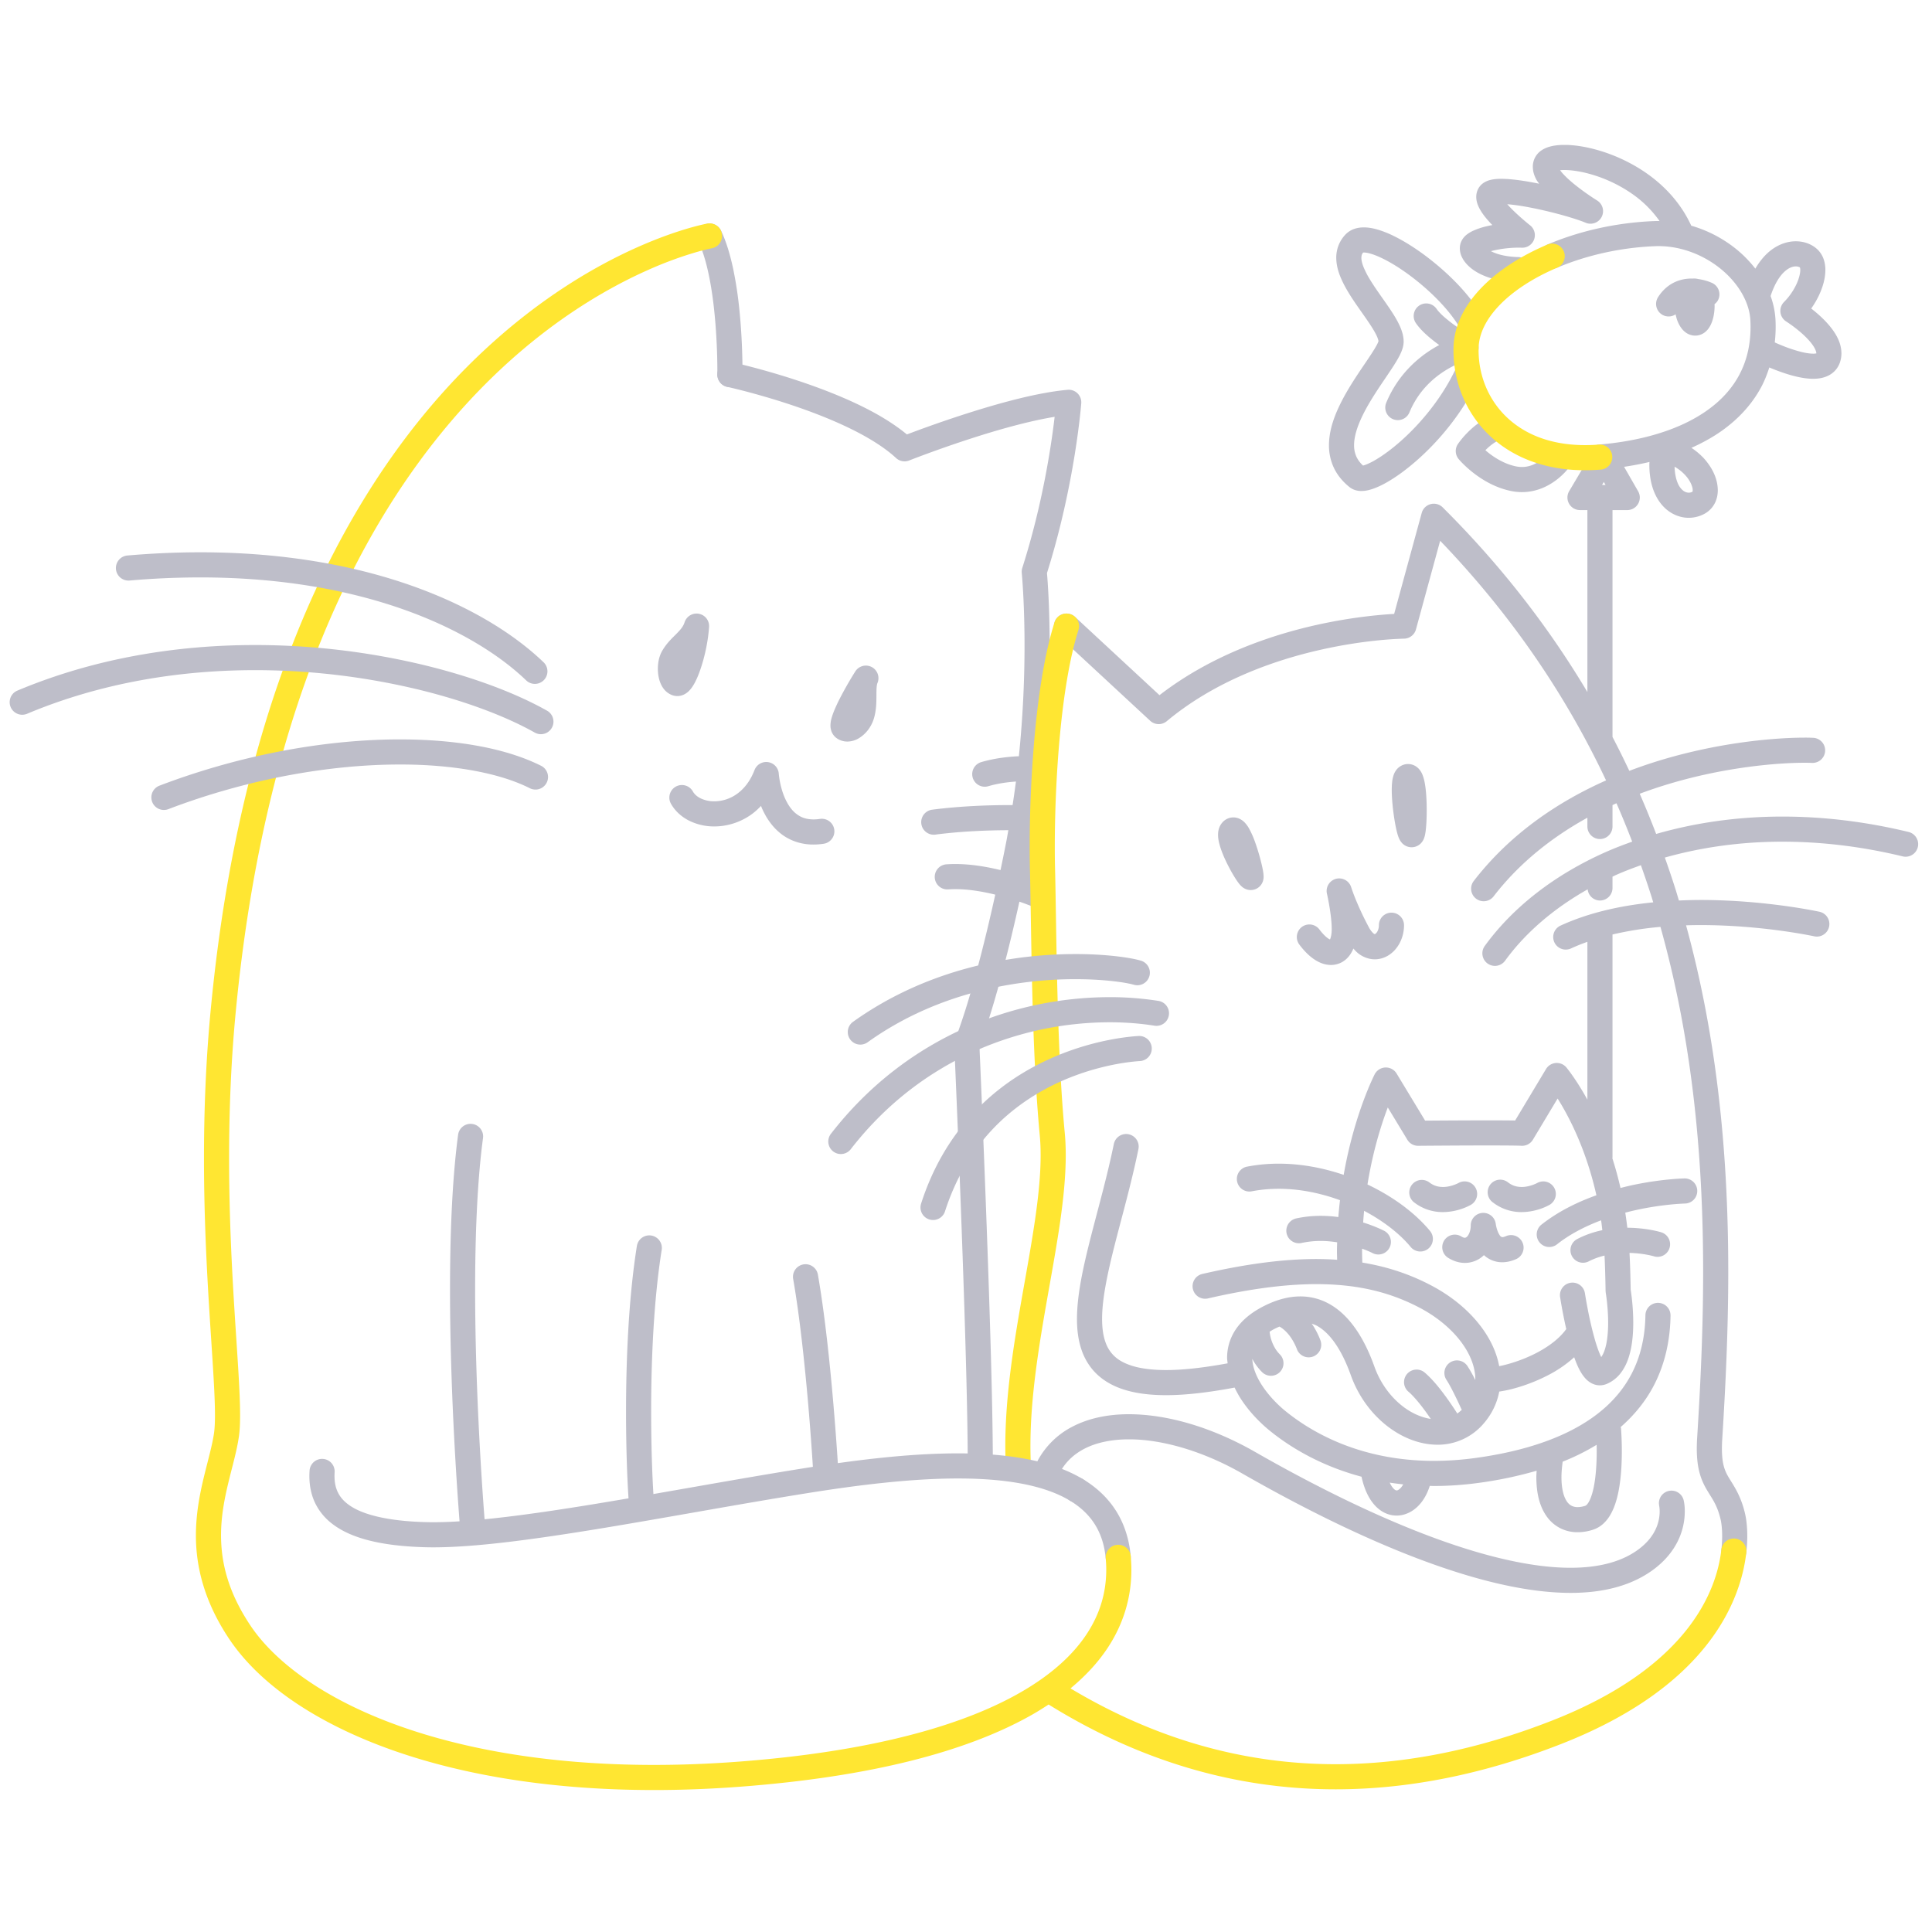 <svg xmlns="http://www.w3.org/2000/svg" width="200" height="200" fill="none"><path fill="#BEBEC9" d="M76.859 38.797c0-.006.002-.154.002-.42 0-.96-.03-3.445-.314-6.248a40.577 40.577 0 0 0-.65-4.306c-.304-1.422-.7-2.782-1.259-3.96a1.3 1.3 0 0 0-2.348 1.116c.43.9.79 2.092 1.064 3.385.834 3.893.91 8.663.907 10.014v.285l-.002.093a1.3 1.3 0 0 0 2.6.041ZM117.052 161.079c-.164-1.805-.697-3.393-1.552-4.726-.854-1.334-2.018-2.399-3.377-3.221a1.3 1.3 0 1 0-1.346 2.225c1.076.652 1.916 1.438 2.533 2.399.615.963 1.019 2.115 1.153 3.56a1.3 1.3 0 0 0 2.589-.237ZM126.559 85.12l.005-.006.003-.003-.008.008Z"/><path fill="#BEBEC9" d="M126.092 86.418c.001.314.05.589.116.864.236.944.714 1.944 1.176 2.797.233.424.459.797.664 1.097.105.152.201.282.32.418.063.07.127.14.243.235.061.047.134.102.256.164a1.342 1.342 0 0 0 1.134.037c.2-.083.391-.236.513-.393l.055-.075c.182-.283.196-.446.22-.563.018-.115.019-.19.019-.257-.003-.25-.032-.413-.069-.634-.134-.733-.43-1.855-.798-2.888a9.478 9.478 0 0 0-.624-1.427 3.127 3.127 0 0 0-.459-.638 1.849 1.849 0 0 0-.419-.33 1.492 1.492 0 0 0-1.426-.05c-.193.096-.339.22-.45.34-.212.228-.33.484-.392.703-.063.223-.079.42-.079.6ZM144.269 80.23a3.42 3.42 0 0 0-.159.767c-.026.25-.035.508-.036.778.002 1.005.135 2.198.301 3.197.084.5.175.943.277 1.312.054.187.104.35.193.546.049.1.099.208.23.37a1.346 1.346 0 0 0 1.411.459l.078-.024c.365-.133.535-.335.637-.464.183-.253.211-.385.256-.51.063-.21.091-.38.119-.577.079-.578.116-1.354.117-2.2 0-.87-.041-1.782-.156-2.557-.062-.392-.131-.743-.278-1.113a2.028 2.028 0 0 0-.377-.617 1.563 1.563 0 0 0-.436-.338 1.482 1.482 0 0 0-1.308-.03l-.001-.001c-.002 0-.004.002-.006.004l-.011.003.001.003a1.529 1.529 0 0 0-.49.363 1.834 1.834 0 0 0-.362.629ZM137.384 97.07c-.218-.169-.498-.45-.798-.85a1.3 1.3 0 1 0-2.08 1.56c.469.623.953 1.12 1.482 1.49.526.363 1.119.62 1.792.623.432.002.884-.123 1.255-.36.519-.33.853-.819 1.067-1.34.169.19.34.376.536.525.489.373 1.091.592 1.685.59.471 0 .919-.133 1.295-.344.568-.318.988-.796 1.277-1.342a3.944 3.944 0 0 0 .449-1.844 1.3 1.3 0 1 0-2.6 0c.003.323-.113.616-.239.774l-.153.142-.029.013-.015-.004a.604.604 0 0 1-.203-.146 2.376 2.376 0 0 1-.406-.576 30.743 30.743 0 0 1-1.424-3.037 19.357 19.357 0 0 1-.381-1.036l-.015-.047-.003-.007v-.001a1.3 1.3 0 0 0-2.51.672l.017.074c.083.361.431 2.03.472 3.339l.003.203c.005.582-.102.958-.179 1.112a1.386 1.386 0 0 1-.295-.184Z"/><path fill="#BEBEC9" d="M197.607 86.133c-4.514-1.095-8.91-1.602-13.093-1.602-4.667 0-9.06.644-13.069 1.799a98.408 98.408 0 0 0-1.702-4.162c.794-.298 1.587-.57 2.373-.817 6.217-1.961 12.001-2.393 14.704-2.39.298 0 .555.004.756.014a1.3 1.3 0 1 0 .125-2.597 18.023 18.023 0 0 0-.881-.018c-2.952.003-8.928.449-15.485 2.51-.881.278-1.773.588-2.67.928a93.315 93.315 0 0 0-1.739-3.51V52.804h1.525c.465 0 .893-.246 1.125-.649.233-.402.234-.896.003-1.298l-1.455-2.533a31.428 31.428 0 0 0 2.627-.501c-.002.093-.011.193-.011.284 0 1.661.411 3.006 1.156 3.978.738.972 1.833 1.523 2.926 1.517.566 0 1.123-.143 1.619-.411l.005-.003a2.584 2.584 0 0 0 1.058-1.072c.23-.44.322-.915.322-1.372-.014-1.191-.562-2.328-1.467-3.326a7.234 7.234 0 0 0-1.262-1.058c1.118-.502 2.176-1.08 3.139-1.762 1.677-1.19 3.083-2.681 4.062-4.485.353-.649.627-1.35.861-2.075.284.12.631.26 1.019.402.507.185 1.081.373 1.677.518.597.145 1.213.252 1.842.253.502-.002 1.027-.063 1.56-.322.264-.13.525-.317.743-.562.219-.245.387-.545.487-.86l.001-.004c.093-.292.137-.594.137-.886-.008-.917-.381-1.663-.81-2.295-.655-.948-1.518-1.709-2.228-2.275-.032-.026-.059-.044-.09-.068.303-.428.564-.872.781-1.322.417-.88.679-1.77.684-2.663a3.419 3.419 0 0 0-.177-1.119 2.551 2.551 0 0 0-.671-1.041c-.587-.537-1.363-.813-2.21-.816-.985-.003-2.063.405-2.977 1.268-.445.418-.851.94-1.215 1.564a12.435 12.435 0 0 0-1.785-1.863 13.258 13.258 0 0 0-4.856-2.586c-.004-.009-.002-.019-.007-.028-1.396-3.022-3.815-5.098-6.271-6.414a17.228 17.228 0 0 0-3.646-1.45c-1.169-.313-2.254-.468-3.198-.469-.585.002-1.115.056-1.62.21-.253.08-.502.186-.748.351a2.015 2.015 0 0 0-.903 1.713c.004.513.162.932.351 1.295.086.163.203.302.306.451-.068-.014-.136-.03-.203-.043-1.373-.27-2.669-.462-3.718-.465-.4.002-.766.025-1.152.122a2.263 2.263 0 0 0-.62.256 1.69 1.69 0 0 0-.63.676 1.81 1.81 0 0 0-.191.818c.005.46.138.798.282 1.099.26.52.609.96.993 1.397.126.141.257.28.39.418-.229.044-.454.09-.667.143a7.371 7.371 0 0 0-1.35.461 3.366 3.366 0 0 0-.591.351 1.946 1.946 0 0 0-.568.66l-.001-.001-.002.005-.005.009h.002a1.74 1.74 0 0 0-.183.78c.01.602.247 1.047.547 1.442.463.585 1.142 1.066 2.051 1.433.911.364 2.053.602 3.452.63a1.3 1.3 0 0 0 .055-2.598h-.001c-1.404-.029-2.331-.32-2.886-.613a11.61 11.61 0 0 1 3.188-.358 1.3 1.3 0 0 0 .862-2.322l-.032-.025a24.02 24.02 0 0 1-1.752-1.55 11.624 11.624 0 0 1-.572-.603c.397.03.856.085 1.355.164 1.185.185 2.565.49 3.805.817 1.237.324 2.354.682 2.952.935a1.3 1.3 0 0 0 1.184-2.306l-.043-.027a24.89 24.89 0 0 1-2.365-1.695c-.506-.415-.984-.864-1.29-1.237-.05-.061-.088-.115-.128-.17.131-.015.276-.025.446-.023.652 0 1.545.116 2.523.38a14.503 14.503 0 0 1 4.623 2.183 11.501 11.501 0 0 1 2.703 2.721c-.042 0-.082-.006-.124-.006-.149 0-.311.002-.481.011h-.019c-3.911.163-7.701 1.038-10.96 2.416a1.3 1.3 0 0 0 1.013 2.395c2.959-1.254 6.475-2.069 10.071-2.213l.018-.001a6.77 6.77 0 0 1 .358-.008c2.441-.004 4.819.975 6.58 2.459 1.769 1.482 2.864 3.436 2.945 5.24.011.227.017.453.017.675-.002 1.965-.437 3.607-1.203 5.021-1.148 2.114-3.081 3.755-5.599 4.953-2.513 1.194-5.589 1.92-8.865 2.192a1.299 1.299 0 0 0-1.187 1.404c.003.044.027.08.035.122l-1.954 3.297c-.239.403-.243.9-.011 1.307.232.407.661.656 1.13.656h.764V71.64c-3.919-6.577-8.831-13-14.98-19.117a1.296 1.296 0 0 0-1.252-.335c-.449.12-.797.466-.919.914l-2.853 10.45c-1.46.081-4.411.336-8.039 1.142-4.878 1.089-10.975 3.194-16.253 7.27l-8.743-8.104a1.3 1.3 0 1 0-1.767 1.908l9.545 8.846c.48.445 1.212.464 1.716.045 5.002-4.174 11.157-6.337 16.067-7.427a50.086 50.086 0 0 1 6.108-.97 38.151 38.151 0 0 1 2.234-.145l.114-.003h.032a1.303 1.303 0 0 0 1.243-.958l2.505-9.176c7.596 7.905 13.149 16.271 17.175 24.807-4.977 2.215-9.911 5.512-13.698 10.413a1.299 1.299 0 1 0 2.058 1.59v-.001c2.708-3.512 6.107-6.154 9.707-8.14v.908a1.3 1.3 0 0 0 2.6 0v-2.215c.137-.063.273-.129.41-.19a94.878 94.878 0 0 1 1.628 3.974c-.934.333-1.851.684-2.733 1.076-5.269 2.337-9.59 5.68-12.528 9.721a1.3 1.3 0 1 0 2.103 1.53c2.076-2.86 4.991-5.38 8.549-7.39a1.286 1.286 0 0 0 1.271 1.158 1.3 1.3 0 0 0 1.3-1.3V90.75c.122-.055.236-.117.359-.17.83-.369 1.697-.7 2.58-1.015.389 1.098.764 2.197 1.111 3.297.058.182.109.366.165.548-3.272.328-6.603 1.035-9.597 2.41a1.3 1.3 0 0 0 1.088 2.362 20.264 20.264 0 0 1 1.694-.684v16.339c-1.173-2.131-2.133-3.285-2.176-3.337a1.29 1.29 0 0 0-1.098-.457c-.42.033-.793.265-1.01.626l-3.195 5.325c-.697-.012-1.664-.015-2.758-.016-2.373 0-5.236.02-6.56.03l-2.954-4.878a1.301 1.301 0 0 0-2.265.075c-.04.083-2.101 4.074-3.213 10.416-2.123-.722-4.407-1.157-6.724-1.158a17.24 17.24 0 0 0-3.281.308 1.3 1.3 0 0 0 .494 2.553v-.001c.914-.176 1.848-.26 2.787-.26 2.151-.001 4.331.445 6.342 1.181a47.38 47.38 0 0 0-.17 1.745 14.052 14.052 0 0 0-1.81-.126c-.815 0-1.674.077-2.552.268a1.3 1.3 0 1 0 .555 2.541 9.293 9.293 0 0 1 1.997-.209c.588-.001 1.15.059 1.686.141-.006.302-.02.597-.02.905 0 .295.013.601.019.902a31.521 31.521 0 0 0-2.136-.078c-3.43.001-7.3.508-11.815 1.545a1.3 1.3 0 1 0 .582 2.534c4.379-1.007 8.061-1.479 11.233-1.479 4.303.004 7.656.853 10.685 2.447 1.815.957 3.282 2.203 4.269 3.516.991 1.315 1.489 2.679 1.486 3.889 0 .025-.006.048-.006.073-.074-.146-.142-.289-.218-.432a12.455 12.455 0 0 0-.583-1 1.3 1.3 0 1 0-2.163 1.442h-.001c.114.169.281.459.451.779.257.483.529 1.042.734 1.476a51.096 51.096 0 0 1 .341.737c.012.028.037.046.051.072a3.868 3.868 0 0 1-.471.395 35.097 35.097 0 0 0-.861-1.289c-.695-.984-1.563-2.136-2.511-2.95a1.3 1.3 0 1 0-1.684 1.981c.603.505 1.443 1.564 2.066 2.462.088.125.163.238.243.356-.976-.152-2.026-.605-2.99-1.374-1.195-.95-2.237-2.342-2.841-4.036-.63-1.755-1.474-3.494-2.696-4.875-.612-.689-1.327-1.289-2.163-1.719a6.087 6.087 0 0 0-2.81-.678c-1.269 0-2.616.373-4.026 1.131-1.183.634-2.084 1.413-2.685 2.321a5.212 5.212 0 0 0-.871 2.911c.001.191.036.375.055.563-2.548.469-4.673.698-6.367.697-1.425 0-2.559-.153-3.43-.41-1.312-.397-2.011-.963-2.486-1.711-.471-.751-.715-1.802-.714-3.171-.005-2.062.563-4.755 1.331-7.762.766-3.011 1.719-6.346 2.427-9.803a1.3 1.3 0 1 0-2.547-.521c-.681 3.329-1.62 6.621-2.4 9.683-.776 3.067-1.406 5.893-1.411 8.403.001 1.107.126 2.161.453 3.143a6.379 6.379 0 0 0 1.108 2.037c.749.917 1.793 1.616 3.069 2.056 1.279.444 2.792.655 4.6.656 1.97-.001 4.318-.266 7.088-.786.199.412.417.815.666 1.198.832 1.275 1.904 2.397 2.997 3.284 1.96 1.59 5.122 3.586 9.482 4.747.003.011-.001.023.001.035.265 1.18.678 2.116 1.28 2.824.301.353.655.645 1.056.848.4.205.847.315 1.289.314.915-.001 1.724-.448 2.308-1.071.504-.536.874-1.219 1.125-2.002.145.002.285.01.431.01 1.425 0 2.927-.096 4.505-.305a41.06 41.06 0 0 0 6.126-1.276c-.011.224-.03.455-.03.669.003 1.676.339 3.049 1.092 4.092a3.89 3.89 0 0 0 1.417 1.207 3.965 3.965 0 0 0 1.768.4 5.26 5.26 0 0 0 1.56-.25l.004-.002a2.923 2.923 0 0 0 1.089-.632c.523-.479.849-1.062 1.097-1.672.367-.917.556-1.934.674-2.95.115-1.014.148-2.025.148-2.888 0-1.351-.083-2.339-.085-2.364-.004-.045-.028-.083-.037-.127 1.416-1.242 2.613-2.696 3.483-4.398 1.053-2.057 1.641-4.446 1.681-7.142a1.3 1.3 0 1 0-2.6-.039c-.037 2.348-.537 4.314-1.396 5.997-1.29 2.517-3.417 4.441-6.228 5.894-2.806 1.45-6.281 2.395-10.105 2.904a31.76 31.76 0 0 1-4.163.282c-7.681-.003-12.71-3.007-15.336-5.126-.9-.728-1.807-1.685-2.455-2.682-.629-.96-.988-1.938-1.01-2.752.055.101.11.211.165.301.438.703.854 1.08.924 1.143a1.299 1.299 0 0 0 1.73-1.937l.002-.002a3.13 3.13 0 0 1-.496-.657 4.142 4.142 0 0 1-.533-1.659c.124-.077.242-.154.384-.231.22-.118.426-.21.631-.3.515.277.99.808 1.308 1.326a6.137 6.137 0 0 1 .466.919l.018.047.001.002a1.3 1.3 0 1 0 2.458-.847c-.022-.061-.244-.703-.736-1.496-.051-.08-.117-.167-.173-.25.148.053.301.095.445.168.738.377 1.433 1.053 2.046 1.961.614.904 1.135 2.023 1.553 3.195.771 2.157 2.091 3.938 3.67 5.195 1.579 1.254 3.43 2.006 5.303 2.01a6.21 6.21 0 0 0 4.801-2.219 7 7 0 0 0 1.595-3.283c.458-.07.948-.164 1.5-.313a17.972 17.972 0 0 0 3.933-1.584 12.681 12.681 0 0 0 2.325-1.655c.11.308.225.608.351.887.202.443.419.845.733 1.218.159.185.347.368.603.524.253.155.595.278.97.277.249 0 .479-.054.67-.129l.018-.007a3.594 3.594 0 0 0 1.533-1.219c.557-.762.838-1.634 1.012-2.513.171-.881.223-1.783.224-2.621a23.055 23.055 0 0 0-.268-3.424c-.02-1.273-.056-2.601-.119-3.795.689.018 1.299.094 1.739.175.252.044.45.089.58.122l.143.037.03.008h.001a1.3 1.3 0 1 0 .752-2.488c-.078-.022-1.497-.449-3.473-.46a37.226 37.226 0 0 0-.212-1.56 27.81 27.81 0 0 1 1.485-.351 31.3 31.3 0 0 1 3.395-.508 23.773 23.773 0 0 1 1.247-.085l.062-.002h.015a1.3 1.3 0 0 0-.048-2.599c-.054.001-2.258.042-5.196.647-.466.097-.956.214-1.454.341a37.326 37.326 0 0 0-.844-3.082c.002-.029.017-.054.017-.083V96.738a34.722 34.722 0 0 1 4.963-.787c3.429 12.225 4.419 24.43 4.419 35.707 0 6.031-.281 11.797-.618 17.158-.026.409-.038.79-.038 1.144-.001 1.066.113 1.913.322 2.632.154.537.362.994.575 1.383.324.588.633 1.017.888 1.491.256.476.491 1.014.69 1.87.063.273.151.873.15 1.668 0 .419-.023.894-.082 1.416a1.3 1.3 0 1 0 2.583.293c.071-.623.099-1.196.099-1.709-.001-.982-.1-1.734-.216-2.248-.428-1.92-1.214-2.99-1.669-3.748-.231-.386-.392-.7-.521-1.139-.126-.438-.219-1.023-.219-1.909 0-.294.01-.619.033-.979.338-5.389.623-11.211.623-17.323 0-11.263-.975-23.517-4.368-35.869.51-.015 1.017-.024 1.516-.024 3.22 0 6.178.293 8.322.586 1.072.147 1.941.293 2.538.402.299.055.53.1.684.131l.174.036.052.011a1.3 1.3 0 0 0 .557-2.539c-.055-.011-5.575-1.225-12.327-1.227-.738.001-1.495.022-2.257.055-.115-.38-.224-.76-.343-1.14a101.405 101.405 0 0 0-1.112-3.305c3.717-1.05 7.808-1.644 12.17-1.644 3.973 0 8.163.481 12.481 1.528a1.3 1.3 0 0 0 .612-2.526Zm-12.902-57.99c.498-.46.907-.562 1.199-.565.235-.003.384.08.424.113a.72.72 0 0 1 .034.263c.005.338-.132.93-.429 1.539a6.57 6.57 0 0 1-1.251 1.77c-.279.278-.417.673-.372 1.066.045.392.268.745.603.954l.003.003c.071.043.951.611 1.754 1.353.401.368.78.78 1.025 1.149.253.37.337.674.33.789l-.001.003a1.247 1.247 0 0 1-.327.031c-.313.002-.759-.064-1.226-.179a15.122 15.122 0 0 1-2.018-.672 18.981 18.981 0 0 1-.68-.29l-.049-.023a14.555 14.555 0 0 0 .072-2.4 8.49 8.49 0 0 0-.505-2.403c.426-1.293.954-2.071 1.414-2.501Zm-10.26 21.035c.569.605.795 1.275.781 1.566 0 .106-.019.151-.023.16a.813.813 0 0 1-.381.098c-.252-.006-.548-.101-.865-.502-.291-.374-.57-1.078-.605-2.188.44.255.806.554 1.093.866Zm-8.418.715.179.31h-.363l.184-.31Zm-4.261 101.419a23.237 23.237 0 0 0 3.518-1.746c.004.206.007.423.007.655.002 1.208-.079 2.727-.345 3.902-.129.586-.309 1.081-.488 1.379-.088.15-.172.249-.233.303l-.121.077c-.3.094-.564.133-.785.133a1.369 1.369 0 0 1-.616-.131c-.244-.124-.473-.329-.69-.794-.211-.462-.372-1.183-.371-2.174 0-.471.047-1.016.124-1.604Zm-16.504 2.35c-.089.151-.18.282-.267.373-.227.235-.372.256-.418.256l-.111-.032c-.084-.041-.25-.164-.439-.47a2.977 2.977 0 0 1-.163-.308c.455.071.921.131 1.398.181Zm20.887-14.014c-.11.359-.249.643-.389.837-.206-.413-.433-1.037-.635-1.726a36.836 36.836 0 0 1-.768-3.262 50.153 50.153 0 0 1-.213-1.17l-.055-.333-.018-.114a1.298 1.298 0 0 0-1.48-1.089c-.71.107-1.198.77-1.09 1.48.003.02.236 1.555.64 3.323-.009.012-.024.017-.033.03-.83 1.152-2.333 2.15-3.871 2.822-.766.339-1.536.602-2.215.785-.297.081-.574.144-.827.194-.265-1.438-.929-2.828-1.88-4.093-1.253-1.663-3.011-3.131-5.133-4.252-2.172-1.149-4.529-1.949-7.156-2.378-.012-.401-.025-.803-.025-1.194 0-.084.005-.162.006-.245.273.101.518.197.692.273.133.059.234.106.299.138l.069.034.012.005-.001.001a1.3 1.3 0 0 0 1.217-2.298c-.055-.024-.876-.46-2.182-.864.028-.409.06-.812.099-1.207 2.02 1.062 3.718 2.402 4.818 3.738a1.3 1.3 0 0 0 2.005-1.656c-1.555-1.875-3.823-3.551-6.474-4.81.343-2.12.804-3.98 1.266-5.51.29-.962.577-1.778.836-2.464l2.025 3.343c.238.394.663.631 1.123.627.003 0 1.023-.009 2.444-.018 1.422-.009 3.242-.018 4.833-.018 1.583 0 2.973.01 3.417.034.481.024.934-.217 1.181-.63l2.557-4.262c1.153 1.824 2.947 5.235 4.017 10.016-1.936.689-3.925 1.651-5.685 3.034a1.3 1.3 0 1 0 1.61 2.042v-.001c1.352-1.071 2.95-1.876 4.561-2.483.049.332.086.677.127 1.02-.851.179-1.734.467-2.602.92a1.3 1.3 0 1 0 1.203 2.305 7.226 7.226 0 0 1 1.626-.595c.056 1.135.091 2.429.108 3.652l.019.204.009.053c.045.275.239 1.592.238 3.033.003.963-.093 1.985-.325 2.729Z"/><path fill="#BEBEC9" d="M172.724 154.347a1.298 1.298 0 0 0-.959 1.553h-.003c.001.001.046.216.046.565 0 .442-.073 1.082-.389 1.783-.319.701-.872 1.481-1.935 2.239-1.702 1.209-4.025 1.808-6.895 1.808-4.164.005-9.392-1.278-15.035-3.437-5.646-2.155-11.715-5.171-17.647-8.567-4.335-2.477-8.954-3.886-13.034-3.892-2.123.001-4.113.387-5.82 1.269a8.489 8.489 0 0 0-3.933 4.155 1.3 1.3 0 1 0 2.376 1.056c.598-1.334 1.514-2.254 2.752-2.902 1.237-.642 2.817-.978 4.625-.977 3.473-.006 7.741 1.251 11.742 3.547 6.021 3.446 12.193 6.518 18.012 8.741 5.822 2.218 11.281 3.602 15.962 3.607 3.215 0 6.106-.664 8.399-2.288 1.423-1.006 2.306-2.184 2.802-3.291a6.966 6.966 0 0 0 .618-2.851 5.13 5.13 0 0 0-.115-1.159 1.299 1.299 0 0 0-1.569-.959ZM139.24 24.324l.002-.002.002-.003-.004.005Z"/><path fill="#BEBEC9" d="M141.311 37.615c-.751 1.111-1.659 2.44-2.399 3.87-.735 1.431-1.33 2.971-1.338 4.602a5.411 5.411 0 0 0 .498 2.318c.35.75.901 1.437 1.628 2.018.425.334.88.404 1.238.405.484-.004.903-.12 1.349-.284.771-.292 1.611-.768 2.528-1.412 2.731-1.931 6.12-5.389 8.25-9.877a1.3 1.3 0 1 0-2.35-1.11c-1.43 3.028-3.591 5.621-5.599 7.42-1.001.898-1.965 1.6-2.747 2.055a6.83 6.83 0 0 1-.997.49 2.34 2.34 0 0 1-.271.085 2.949 2.949 0 0 1-.675-.894 2.813 2.813 0 0 1-.252-1.214c-.004-.758.25-1.689.689-2.666.653-1.468 1.692-3.01 2.595-4.34.452-.669.869-1.284 1.199-1.855.166-.287.31-.563.427-.853.114-.293.216-.597.221-1.01-.002-.49-.12-.92-.276-1.326-.277-.707-.687-1.368-1.139-2.046-.679-1.011-1.462-2.05-2.047-3.011a9.041 9.041 0 0 1-.69-1.333c-.158-.398-.225-.731-.224-.96.01-.245.047-.37.179-.543l.077-.004c.153-.002.429.038.769.143.6.181 1.393.55 2.24 1.056 1.275.76 2.682 1.824 3.927 2.993 1.246 1.166 2.332 2.448 2.983 3.584.063.11.153.189.24.272-.213-.14-.438-.292-.673-.46a14.801 14.801 0 0 1-1.171-.918c-.351-.308-.638-.617-.775-.82a1.3 1.3 0 1 0-2.145 1.469c.359.519.808.96 1.29 1.38.362.311.745.608 1.117.88-.209.112-.425.233-.646.369-1.667 1.018-3.662 2.771-4.838 5.605a1.3 1.3 0 1 0 2.401.998c.919-2.211 2.455-3.562 3.795-4.386a10.19 10.19 0 0 1 1.716-.844c.218-.083.391-.138.504-.171l.122-.035.021-.006h.003a1.301 1.301 0 0 0 .348-2.392l-.027-.016a21.026 21.026 0 0 1-.632-.387c.357.143.766.146 1.126-.06a1.3 1.3 0 0 0 .477-1.776c-1.286-2.216-3.469-4.384-5.72-6.086-1.127-.847-2.269-1.57-3.347-2.099a10.775 10.775 0 0 0-1.578-.637c-.513-.155-1.012-.255-1.527-.256-.325 0-.661.04-1.001.16a2.3 2.3 0 0 0-.943.622 3.446 3.446 0 0 0-.912 2.365c.009 1.04.379 1.96.833 2.837.691 1.31 1.642 2.555 2.386 3.646.372.541.691 1.042.893 1.445.183.35.251.613.26.707a2.84 2.84 0 0 1-.212.456c-.247.453-.678 1.1-1.178 1.837ZM188.113 25.793h.001l.001.001-.002-.001ZM155.922 43.881a1.3 1.3 0 0 0-1.69-.723c-1.051.427-1.832 1.125-2.394 1.702a9.15 9.15 0 0 0-.913 1.1 1.3 1.3 0 0 0 .076 1.565c.041.05.581.694 1.519 1.425.937.727 2.279 1.558 3.964 1.89a5.6 5.6 0 0 0 1.068.103c1.533-.002 2.735-.637 3.527-1.23.797-.596 1.226-1.17 1.277-1.237a1.3 1.3 0 0 0-2.081-1.555l-.002-.002-.05.062a4.468 4.468 0 0 1-.942.818c-.48.308-1.061.545-1.729.544-.182 0-.371-.016-.571-.055-1.108-.212-2.133-.816-2.864-1.39-.13-.1-.239-.196-.349-.292.403-.415.951-.85 1.43-1.035.666-.267.99-1.023.724-1.69ZM153.01 19.57l.003-.004.002-.005-.005.01ZM158.918 16.29l.002-.003.001-.003-.003.006ZM177.868 31.034a1.299 1.299 0 0 0-.612-1.733c-.077-.032-.626-.299-1.452-.413-.148-.036-.3-.06-.449-.058-.043 0-.085.008-.127.01-.038 0-.072-.004-.11-.005-.545 0-1.177.096-1.805.4-.628.302-1.227.82-1.675 1.534a1.298 1.298 0 0 0 1.819 1.772c.053.22.102.442.182.652.119.3.259.59.504.886.124.146.279.297.5.43.217.13.517.236.844.235l.086-.003h.019v-.001l.123-.012c.277-.039.517-.15.696-.274.316-.224.481-.468.61-.692.188-.34.289-.671.364-1.02a5.37 5.37 0 0 0 .11-1.074c-.001-.06-.005-.12-.008-.181.155-.12.291-.265.381-.453ZM152.263 124.724a1.299 1.299 0 0 0-1.295-2.253l-.001-.002c-.008.014-.806.418-1.597.406-.476-.004-.922-.106-1.391-.462a1.3 1.3 0 1 0-1.585 2.062v-.001a4.82 4.82 0 0 0 2.976 1.002c1.647-.015 2.787-.702 2.893-.752ZM160.884 122.947a1.299 1.299 0 0 0-1.767-.476l-.002-.002c-.008.014-.805.418-1.597.406-.475-.004-.921-.106-1.39-.462a1.301 1.301 0 1 0-1.585 2.062v-.001a4.819 4.819 0 0 0 2.975 1.002c1.648-.015 2.787-.702 2.893-.752a1.3 1.3 0 0 0 .473-1.777ZM155.904 127.963c-.216.093-.343.106-.397.106l-.139-.058c-.111-.084-.303-.422-.398-.748a3.964 3.964 0 0 1-.105-.418l-.02-.117-.003-.023h-.001a1.297 1.297 0 0 0-1.364-1.145 1.297 1.297 0 0 0-1.226 1.298c.003.443-.138.841-.293 1.051a.674.674 0 0 1-.197.194l-.117.033c-.052-.001-.158-.011-.359-.133a1.3 1.3 0 0 0-1.367 2.212v-.001c.534.332 1.13.523 1.726.522a2.81 2.81 0 0 0 1.972-.805l.012.012a2.78 2.78 0 0 0 1.879.726c.481 0 .962-.117 1.433-.322a1.299 1.299 0 1 0-1.036-2.384Z"/><path fill="#FFE632" d="M179.633 159.275a1.3 1.3 0 0 0-1.438 1.145c-.253 2.205-1.136 5.224-3.681 8.399-2.548 3.173-6.783 6.524-13.832 9.289-7.841 3.072-15.307 4.521-22.42 4.522-9.769-.003-18.89-2.734-27.445-7.848 1.487-1.229 2.727-2.552 3.697-3.969 1.733-2.528 2.608-5.356 2.605-8.303 0-.475-.023-.952-.066-1.43a1.3 1.3 0 0 0-2.589.236c.036.402.055.801.055 1.194-.004 2.442-.697 4.702-2.152 6.836-2.177 3.193-6.15 6.096-12.116 8.367-5.96 2.272-13.88 3.907-23.82 4.655-3.032.228-5.944.336-8.731.336-11.262.001-20.503-1.765-27.529-4.465-7.029-2.695-11.823-6.341-14.247-9.966-2.357-3.527-3.036-6.567-3.043-9.338 0-1.912.34-3.702.746-5.396.404-1.697.882-3.288 1.107-4.846.089-.628.12-1.349.12-2.198-.001-2.519-.288-6.165-.572-10.704-.283-4.533-.566-9.938-.566-15.886 0-4.729.179-9.8.677-15.042 3.434-36.065 15.882-55.788 27.364-66.569 5.746-5.389 11.266-8.543 15.335-10.348a39.374 39.374 0 0 1 4.856-1.806 23.252 23.252 0 0 1 1.65-.422l.077-.015.016-.003a1.3 1.3 0 0 0-.453-2.56c-.165.03-11.287 2.03-23.26 13.258-11.977 11.224-24.71 31.66-28.173 68.22-.508 5.34-.689 10.492-.689 15.287 0 6.029.287 11.494.572 16.049.285 4.55.567 8.21.566 10.541 0 .779-.033 1.407-.094 1.831-.179 1.275-.634 2.832-1.062 4.607-.425 1.776-.816 3.782-.817 6.002-.007 3.218.85 6.875 3.484 10.787 2.86 4.246 8.095 8.104 15.474 10.944 7.383 2.835 16.927 4.637 28.461 4.638 2.855 0 5.831-.111 8.927-.344 13.491-1.021 23.475-3.624 30.219-7.457.597-.339 1.16-.693 1.706-1.053 9.162 5.688 19.093 8.782 29.71 8.78 7.468 0 15.265-1.525 23.369-4.701 7.382-2.892 12.038-6.502 14.91-10.083 2.875-3.579 3.941-7.108 4.237-9.733a1.3 1.3 0 0 0-1.145-1.438Z"/><path fill="#BEBEC9" d="M13.433 60.094a85.16 85.16 0 0 1 7.29-.32c8.634 0 15.762 1.402 21.39 3.438 5.628 2.036 9.756 4.715 12.368 7.232a1.3 1.3 0 0 0 1.804-1.872c-2.93-2.82-7.357-5.657-13.287-7.804-5.93-2.146-13.36-3.594-22.274-3.594-2.398 0-4.902.106-7.514.33a1.3 1.3 0 1 0 .223 2.59ZM2.804 73.889c7.765-3.259 15.94-4.516 23.607-4.515a72.39 72.39 0 0 1 16.962 2.024c4.993 1.215 9.17 2.847 11.99 4.442a1.3 1.3 0 0 0 1.28-2.263c-3.107-1.753-7.465-3.439-12.655-4.705a75.015 75.015 0 0 0-17.577-2.099c-7.948 0-16.465 1.3-24.613 4.718a1.3 1.3 0 1 0 1.006 2.398ZM17.431 83.761c8.364-3.186 16.864-4.62 23.974-4.619 5.648-.006 10.423.92 13.468 2.468a1.3 1.3 0 0 0 1.174-2.319c-3.624-1.824-8.713-2.743-14.642-2.749-7.454.001-16.229 1.49-24.899 4.79a1.3 1.3 0 1 0 .925 2.43ZM68.508 67.45v-.001l.001-.002-.001.003ZM69.847 72.031c.046.007.138.024.275.025.304 0 .561-.091.75-.192.353-.198.533-.414.697-.624.275-.368.472-.768.669-1.233.57-1.383 1.043-3.322 1.166-5.109a1.302 1.302 0 0 0-1.055-1.361 1.302 1.302 0 0 0-1.48.88c-.138.426-.384.729-.826 1.177-.428.439-1.05.98-1.533 1.855-.317.598-.402 1.19-.408 1.78.002.496.07.984.264 1.473.1.244.233.493.449.734.212.238.533.474.938.575l.094.02ZM90.248 69.055a1.3 1.3 0 0 0-1.708.45 37.583 37.583 0 0 0-1.512 2.63 17.444 17.444 0 0 0-.698 1.488 6.807 6.807 0 0 0-.242.701 2.91 2.91 0 0 0-.12.774c.002.157.015.341.09.568.073.222.231.498.49.701l.012.009c.348.274.789.394 1.159.39.763-.017 1.296-.357 1.743-.763.441-.417.795-.958.998-1.612.277-.915.26-1.759.268-2.428 0-.335.004-.626.024-.844.018-.22.057-.357.076-.396a1.301 1.301 0 0 0-.58-1.668ZM84.894 84.772c-.252.037-.48.054-.683.054-.845-.008-1.373-.25-1.842-.629-.696-.564-1.188-1.585-1.445-2.498a9.02 9.02 0 0 1-.296-1.503l-.007-.082-.002-.016a1.3 1.3 0 0 0-2.51-.385c-.473 1.223-1.148 2.01-1.88 2.515a4.048 4.048 0 0 1-2.285.724 3.216 3.216 0 0 1-1.422-.31c-.386-.193-.648-.445-.796-.71a1.3 1.3 0 1 0-2.27 1.268c.443.79 1.129 1.382 1.908 1.769a5.81 5.81 0 0 0 2.58.583c1.252 0 2.576-.37 3.756-1.18.383-.263.74-.588 1.081-.943.034.083.062.165.099.249.384.867.947 1.785 1.826 2.519.873.735 2.087 1.237 3.505 1.23a7.24 7.24 0 0 0 1.064-.083 1.3 1.3 0 0 0-.38-2.572ZM47.42 117.49c-.623 4.702-.834 10.384-.834 16.013 0 12.575 1.06 24.875 1.06 24.896a1.3 1.3 0 0 0 2.591-.223l-.045-.545c-.2-2.501-1.007-13.248-1.006-24.128 0-5.561.212-11.161.812-15.67a1.3 1.3 0 1 0-2.577-.342v-.001ZM65.93 128.981c-.884 5.572-1.122 11.968-1.123 17.156 0 4.556.184 8.151.298 9.469a1.3 1.3 0 1 0 2.59-.225c-.103-1.187-.289-4.771-.288-9.244-.001-5.104.24-11.406 1.092-16.747a1.3 1.3 0 0 0-2.568-.408v-.001ZM82.115 132.435c.687 3.946 1.21 8.989 1.558 13.028a296.846 296.846 0 0 1 .52 7.078 1.3 1.3 0 1 0 2.597-.147c-.001-.01-.176-3.076-.527-7.154-.352-4.08-.876-9.164-1.587-13.251a1.3 1.3 0 1 0-2.56.447v-.001Z"/><path fill="#FFE632" d="M160.215 25.305c-2.719 1.152-5.073 2.651-6.811 4.436-1.73 1.777-2.875 3.893-2.937 6.21-.002.103-.004.21-.004.319-.001 3.121 1.167 6.235 3.485 8.57 2.313 2.34 5.77 3.846 10.123 3.84.55 0 1.114-.023 1.693-.07a1.301 1.301 0 0 0-.211-2.591 18.49 18.49 0 0 1-1.482.06c-3.77-.006-6.468-1.255-8.278-3.07-1.805-1.819-2.729-4.26-2.73-6.739l.003-.253c.036-1.467.776-2.995 2.202-4.464 1.418-1.462 3.494-2.812 5.96-3.854a1.3 1.3 0 0 0-1.013-2.393Z"/><path fill="#BEBEC9" d="M107.39 89.045c-.176-.338-.137-3.051-.057-3.048l.2.01a1.3 1.3 0 0 0 .148-2.595l-.238-.012c.13-.871.25-1.73.355-2.578.471-.163.829-.587.873-1.115a1.288 1.288 0 0 0-.607-1.194c.455-4.44.596-8.457.596-11.667 0-3.963-.206-6.7-.277-7.522 2.927-9.29 3.542-17.519 3.548-17.578a1.299 1.299 0 0 0-1.409-1.393c-3.317.296-7.595 1.523-11.116 2.67-2.437.796-4.49 1.557-5.523 1.95-1.36-1.12-2.986-2.093-4.723-2.944-3.018-1.474-6.33-2.595-8.903-3.357-2.571-.761-4.4-1.16-4.421-1.166a1.3 1.3 0 1 0-.555 2.541l.134.03c.682.155 3.89.913 7.504 2.187 1.807.636 3.714 1.401 5.448 2.274 1.733.87 3.291 1.855 4.39 2.876.368.34.895.439 1.362.255 0 0 .16-.064.463-.18a121.74 121.74 0 0 1 6.95-2.417c2.531-.793 5.327-1.545 7.644-1.922-.327 2.811-1.224 8.992-3.349 15.642a1.345 1.345 0 0 0-.055.523l.012.123c.053.6.276 3.342.276 7.408 0 3.146-.139 7.09-.586 11.439-1.083.047-2.48.194-3.897.608a1.3 1.3 0 0 0 .733 2.495c.965-.287 1.991-.423 2.86-.482-.103.801-.221 1.615-.347 2.436h-.234c-2.131 0-5.101.089-8.092.477a1.3 1.3 0 1 0 .336 2.58v-.001c2.734-.356 5.511-.45 7.551-.456-.076.415-.141.825-.224 1.242a245.032 245.032 0 0 1-.586 2.886c-1.44-.348-3.054-.624-4.683-.627-.307 0-.613.01-.917.032a1.3 1.3 0 1 0 .18 2.594c.242-.017.488-.026.737-.026 1.358-.002 2.817.246 4.138.568-1.013 4.596-1.919 8.008-2.623 10.394a68.464 68.464 0 0 1-1.127 3.518 29.82 29.82 0 0 1-.3.811l-.074.187-.017.041-.003.007c-.074.175-.11.376-.102.566 0 .005.087 1.967.218 5.105.393 9.408 1.177 29.371 1.177 38.218a1.3 1.3 0 1 0 2.6 0c-.001-11.305-1.252-40.107-1.386-43.158.433-1.107 2.066-5.601 4.137-14.96a28.764 28.764 0 0 1 1.673.634l.143.061.041.018a1.302 1.302 0 0 0 1.686-1.787l-1.682-3.221Z"/><path fill="#FFE632" d="M109.165 64.42c-1.011 3.185-1.639 7.299-2.033 11.478a130.057 130.057 0 0 0-.539 11.745c0 .857.009 1.657.027 2.385.156 6.26.153 18.387 1.015 27.485.062.658.091 1.352.091 2.077.004 3.959-.89 8.815-1.808 13.995-.914 5.186-1.847 10.706-1.848 16.112 0 .822.022 1.641.069 2.458a1.3 1.3 0 1 0 2.596-.151 39.136 39.136 0 0 1-.065-2.307c-.002-5.106.894-10.492 1.808-15.659.911-5.172 1.844-10.115 1.848-14.448 0-.795-.032-1.57-.103-2.323-.845-8.906-.848-20.992-1.003-27.304a91.614 91.614 0 0 1-.027-2.32c0-3.267.145-7.43.527-11.502.38-4.07 1.007-8.067 1.922-10.933a1.299 1.299 0 1 0-2.477-.788Z"/><path fill="#BEBEC9" d="M112.123 153.132c-1.691-1.022-3.682-1.682-5.866-2.097-2.186-.414-4.573-.582-7.076-.583-5.105.001-10.703.7-15.99 1.547-7.066 1.13-14.547 2.53-21.32 3.645-6.768 1.115-12.85 1.939-16.99 1.936-.273 0-.54-.004-.798-.01h.005c-3.9-.101-6.381-.757-7.721-1.614-.676-.429-1.08-.88-1.345-1.378-.262-.499-.393-1.073-.395-1.778 0-.12.004-.242.012-.365a1.3 1.3 0 1 0-2.594-.167 8.124 8.124 0 0 0-.018.532c0 1.034.203 2.061.696 2.992a5.97 5.97 0 0 0 1.553 1.861c.995.802 2.28 1.389 3.88 1.802 1.601.411 3.529.649 5.86.714h.005c.276.007.563.011.86.011 4.459-.003 10.592-.851 17.412-1.971 6.813-1.121 14.29-2.52 21.309-3.643 5.221-.837 10.71-1.515 15.58-1.514 2.385 0 4.62.163 6.59.537 1.971.373 3.671.959 5.005 1.768a1.3 1.3 0 1 0 1.346-2.225ZM89.819 107.893c7.401-5.308 15.836-6.532 21.505-6.529 1.583 0 2.947.095 3.999.218.525.061.973.129 1.327.195.352.065.616.131.739.169a1.3 1.3 0 0 0 .773-2.481 9.26 9.26 0 0 0-1.038-.244c-1.258-.233-3.268-.456-5.8-.457-6.021.003-14.992 1.274-23.019 7.015a1.3 1.3 0 0 0 1.514 2.115v-.001Z"/><path fill="#BEBEC9" d="M88.071 118.963c3.798-4.894 8.35-8.167 13.031-10.232a34.4 34.4 0 0 1 13.756-2.906c1.65 0 3.215.126 4.654.355a1.3 1.3 0 0 0 .408-2.568 32.263 32.263 0 0 0-5.062-.387 36.983 36.983 0 0 0-14.805 3.127c-5.042 2.221-9.965 5.768-14.036 11.018a1.299 1.299 0 1 0 2.055 1.593Z"/><path fill="#BEBEC9" d="M97.827 125.394c2.148-6.641 6.263-10.406 10.345-12.633 4.073-2.217 8.13-2.817 9.84-2.92a1.3 1.3 0 0 0-.162-2.595c-2.015.129-6.378.771-10.919 3.23-4.532 2.448-9.227 6.793-11.579 14.121a1.3 1.3 0 0 0 2.475.798v-.001Z"/></svg>